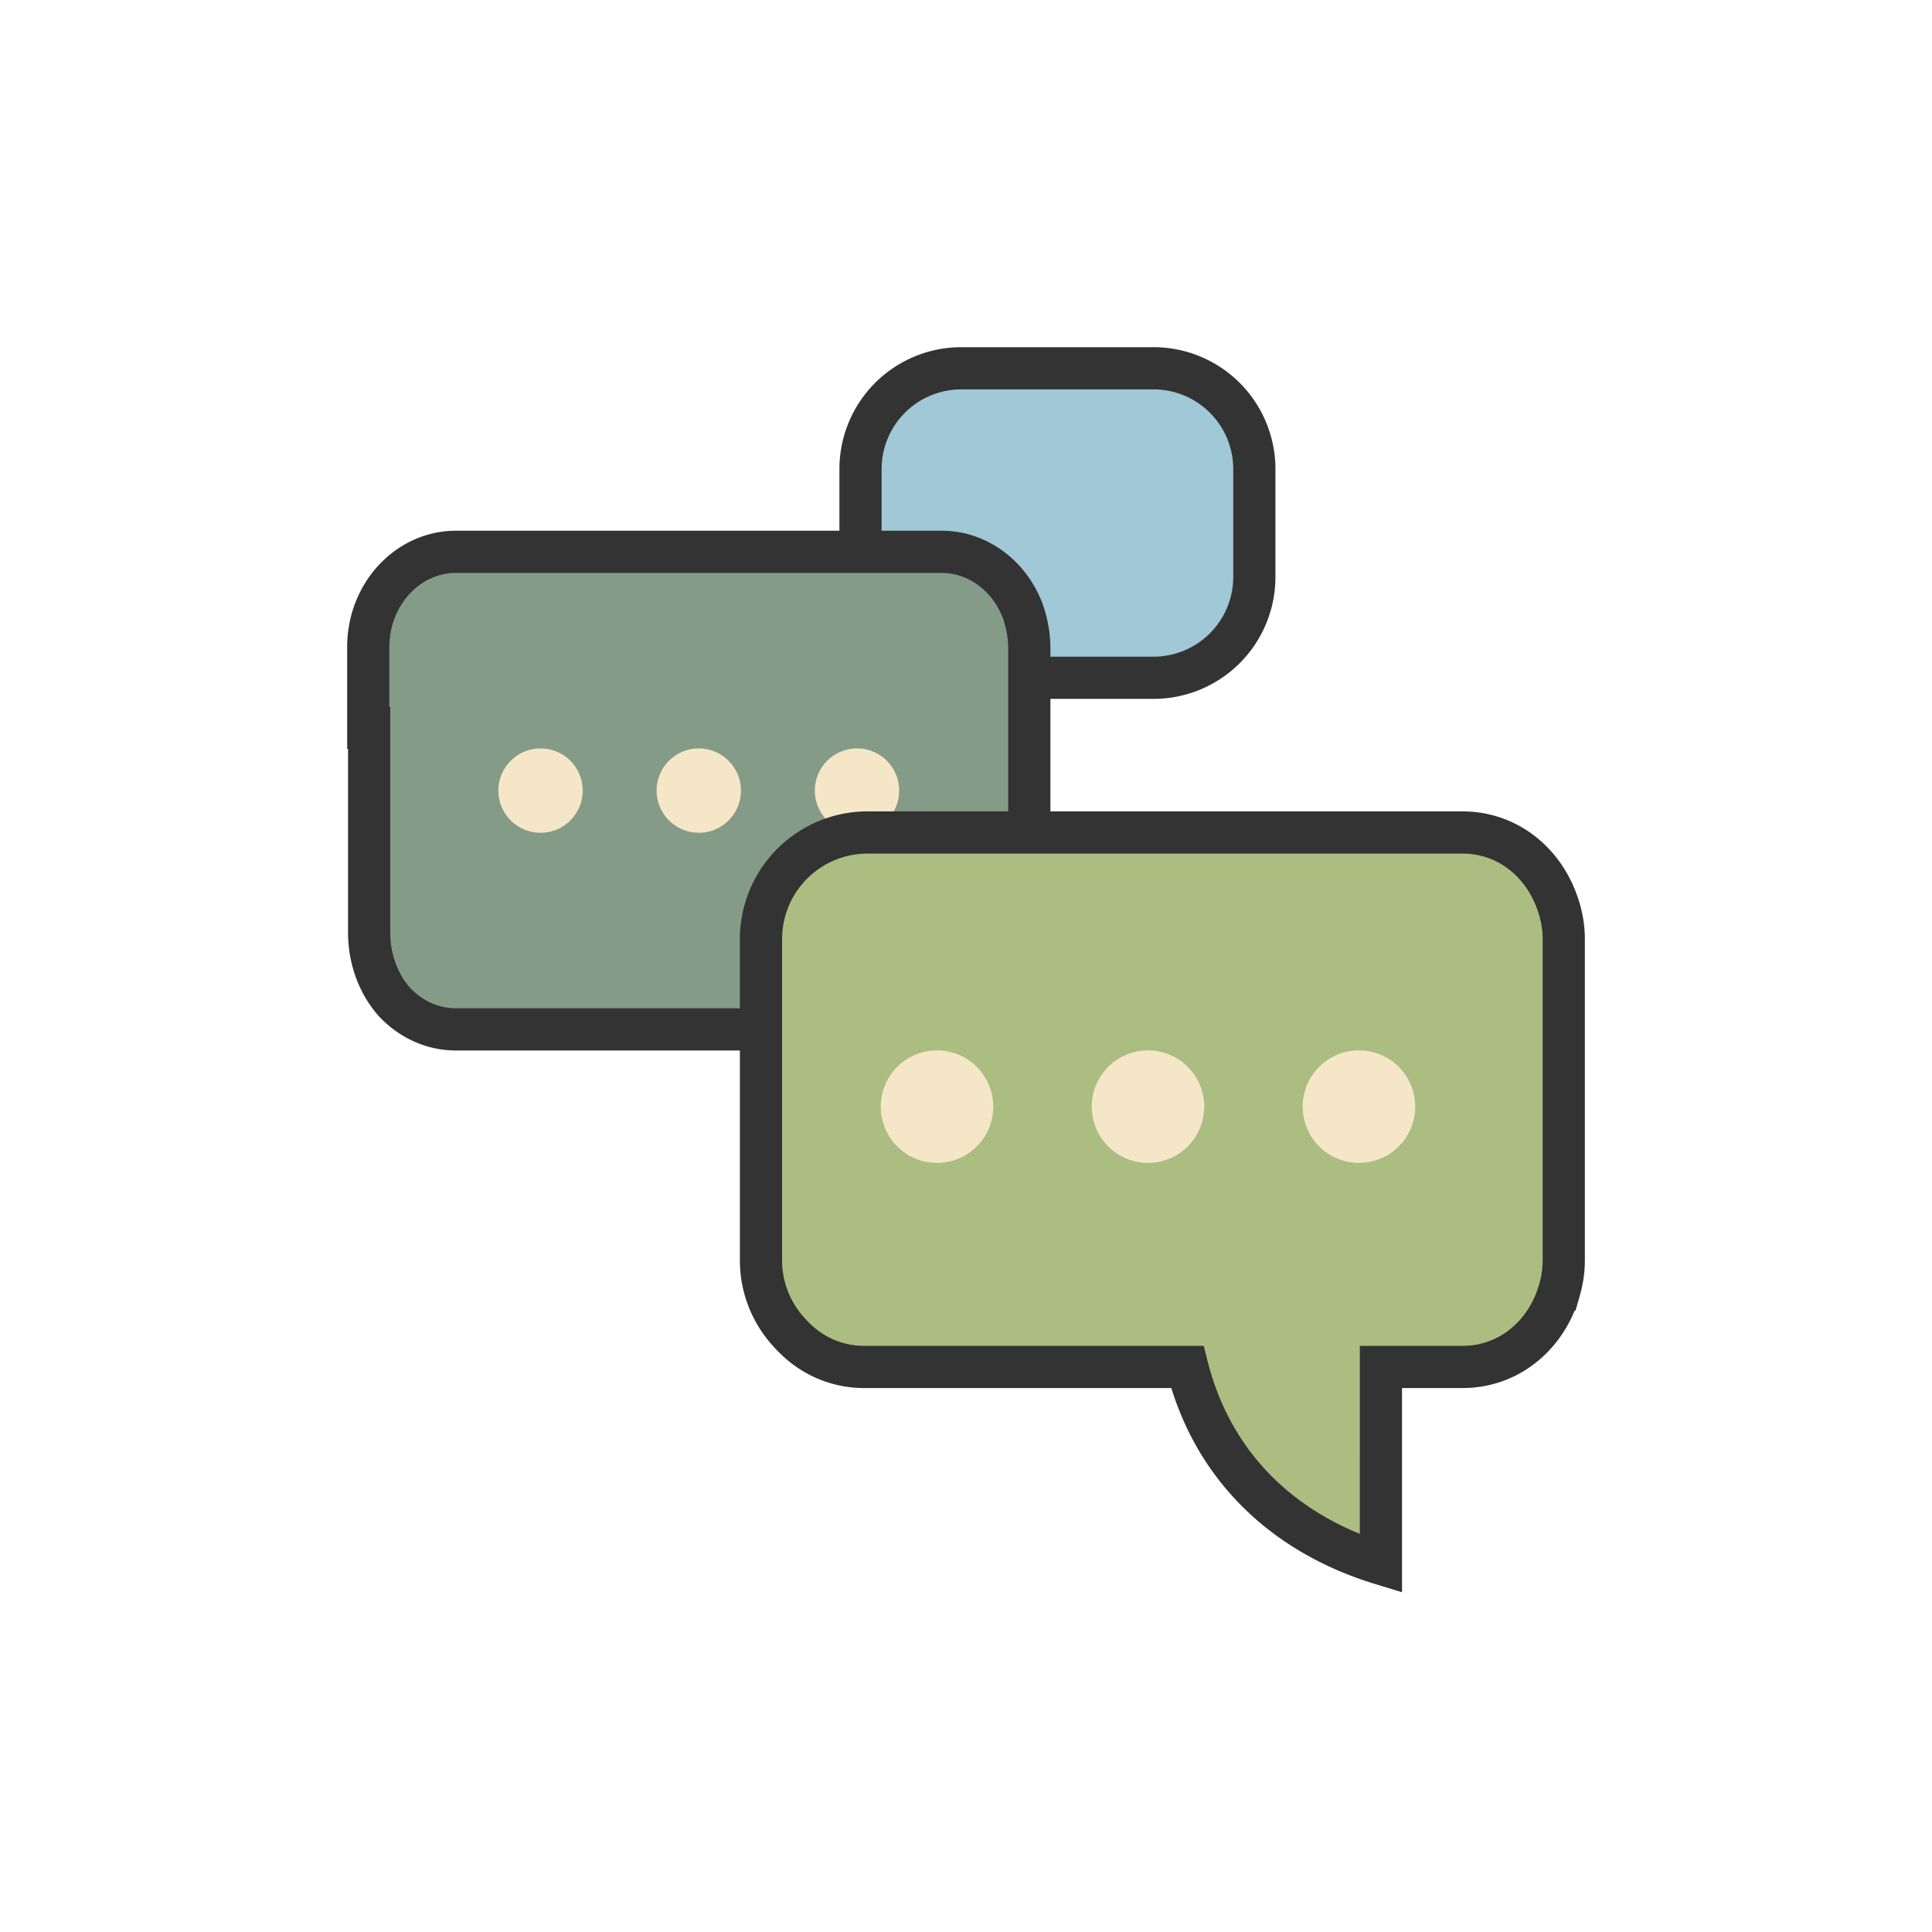 <?xml version="1.0" encoding="utf-8"?>
<svg xml:space="preserve" viewBox="0 0 100 100" y="0" x="0" xmlns="http://www.w3.org/2000/svg" id="圖層_1" version="1.1" style="height: 100%; width: 100%; background: none; shape-rendering: auto;" width="100px" height="100px"><g class="ldl-scale" style="transform-origin: 50% 50%; transform: rotate(0deg) scale(0.8, 0.8);"><g class="ldl-ani"><g class="ldl-layer"><g class="ldl-ani" style="transform-origin: 50px 50px; transform: scale(0.91); animation: 1.111s linear 0.494s 1 normal forwards running breath-eab29636-ba37-4e1b-a800-b821b2575d64;"><path stroke-miterlimit="10" stroke-width="3" stroke="#333" fill="#a0c8d7" d="M63.333 29.507H49.667A7.167 7.167 0 0 1 42.5 22.34v-7.67a7.167 7.167 0 0 1 7.167-7.167h13.666A7.167 7.167 0 0 1 70.5 14.67v7.67a7.167 7.167 0 0 1-7.167 7.167z" style="fill: rgb(160, 200, 215); stroke: rgb(51, 51, 51);"></path></g></g><g class="ldl-layer"><g class="ldl-ani" style="transform-origin: 50px 50px; transform: scale(0.91); animation: 1.111s linear 0.432s 1 normal forwards running breath-eab29636-ba37-4e1b-a800-b821b2575d64;"><path stroke-miterlimit="10" stroke-width="3" stroke="#333" fill="#849b87" d="M54.017 24.712l-.022-.056c-.954-2.411-3.16-4.101-5.731-4.104H23.209v0h-9.466c-3.447 0-6.242 3.033-6.242 6.773v5.736h.063v14.56c0 1.831.623 3.527 1.662 4.778.028.032.053.066.082.098.017.02.036.038.054.058 1.127 1.206 2.673 1.952 4.381 1.952h34.516c2.735 0 5.053-1.911 5.897-4.568.029-.095.062-.188.087-.285l.014-.06a8.08 8.08 0 0 0 .244-1.971V27.454a8 8 0 0 0-.391-2.47c-.032-.091-.058-.183-.093-.272z" style="fill: rgb(132, 155, 135); stroke: rgb(51, 51, 51);"></path></g></g><g class="ldl-layer"><g class="ldl-ani" style="transform-origin: 50px 50px; transform: scale(0.91); animation: 1.111s linear 0.37s 1 normal forwards running breath-eab29636-ba37-4e1b-a800-b821b2575d64;"><circle fill="#f5e6c8" r="3" cy="37.529" cx="19.75" style="fill: rgb(245, 230, 200);"></circle></g></g><g class="ldl-layer"><g class="ldl-ani" style="transform-origin: 50px 50px; transform: scale(0.91); animation: 1.111s linear 0.309s 1 normal forwards running breath-eab29636-ba37-4e1b-a800-b821b2575d64;"><circle fill="#f5e6c8" r="3" cy="37.529" cx="31" style="fill: rgb(245, 230, 200);"></circle></g></g><g class="ldl-layer"><g class="ldl-ani" style="transform-origin: 50px 50px; transform: scale(0.91); animation: 1.111s linear 0.247s 1 normal forwards running breath-eab29636-ba37-4e1b-a800-b821b2575d64;"><circle fill="#f5e6c8" r="3" cy="37.529" cx="42.25" style="fill: rgb(245, 230, 200);"></circle></g></g><g class="ldl-layer"><g class="ldl-ani" style="transform-origin: 50px 50px; transform: scale(0.91); animation: 1.111s linear 0.185s 1 normal forwards running breath-eab29636-ba37-4e1b-a800-b821b2575d64;"><path stroke-miterlimit="10" stroke-width="3" stroke="#333" fill="#abbd81" d="M92.025 45.467c-.037-.102-.07-.205-.112-.305-.008-.021-.019-.041-.027-.062-1.087-2.668-3.532-4.593-6.588-4.593H43.004a7.58 7.58 0 0 0-7.58 7.58V70.927c0 2.026.8 3.863 2.095 5.223.034.036.065.074.099.109l.065.064c1.289 1.341 3.06 2.184 5.085 2.184h22.966c1.778 7 6.766 11.848 13.766 13.991V78.507h5.8c3.256 0 5.818-2.174 6.782-5.112.035-.107.075-.211.105-.319.007-.022.011-.045.017-.068a7.566 7.566 0 0 0 .296-2.081v-22.84c0-.923-.173-1.803-.475-2.62z" style="fill: rgb(171, 189, 129); stroke: rgb(51, 51, 51);"></path></g></g><g class="ldl-layer"><g class="ldl-ani" style="transform-origin: 50px 50px; transform: scale(0.91); animation: 1.111s linear 0.123s 1 normal forwards running breath-eab29636-ba37-4e1b-a800-b821b2575d64;"><circle fill="#f5e6c8" r="4" cy="60" cx="47.938" style="fill: rgb(245, 230, 200);"></circle></g></g><g class="ldl-layer"><g class="ldl-ani" style="transform-origin: 50px 50px; transform: scale(0.91); animation: 1.111s linear 0.062s 1 normal forwards running breath-eab29636-ba37-4e1b-a800-b821b2575d64;"><circle fill="#f5e6c8" r="4" cy="60" cx="62.938" style="fill: rgb(245, 230, 200);"></circle></g></g><g class="ldl-layer"><g class="ldl-ani" style="transform-origin: 50px 50px; transform: scale(0.91); animation: 1.111s linear 0s 1 normal forwards running breath-eab29636-ba37-4e1b-a800-b821b2575d64;"><circle fill="#f5e6c8" r="4" cy="60" cx="77.938" style="fill: rgb(245, 230, 200);"></circle></g></g></g></g><style id="breath-eab29636-ba37-4e1b-a800-b821b2575d64" data-anikit="">@keyframes breath-eab29636-ba37-4e1b-a800-b821b2575d64
{
  0% {
    animation-timing-function: cubic-bezier(0.965,0.241,-0.07,0.791);
    transform: scale(0.91);
  }
  51% {
    animation-timing-function: cubic-bezier(0.923,0.263,-0.031,0.763);
    transform: scale(1.03);
  }
  100% {
    transform: scale(0.91);
  }
}</style><!-- [ldio] generated by https://loading.io/ --></svg>